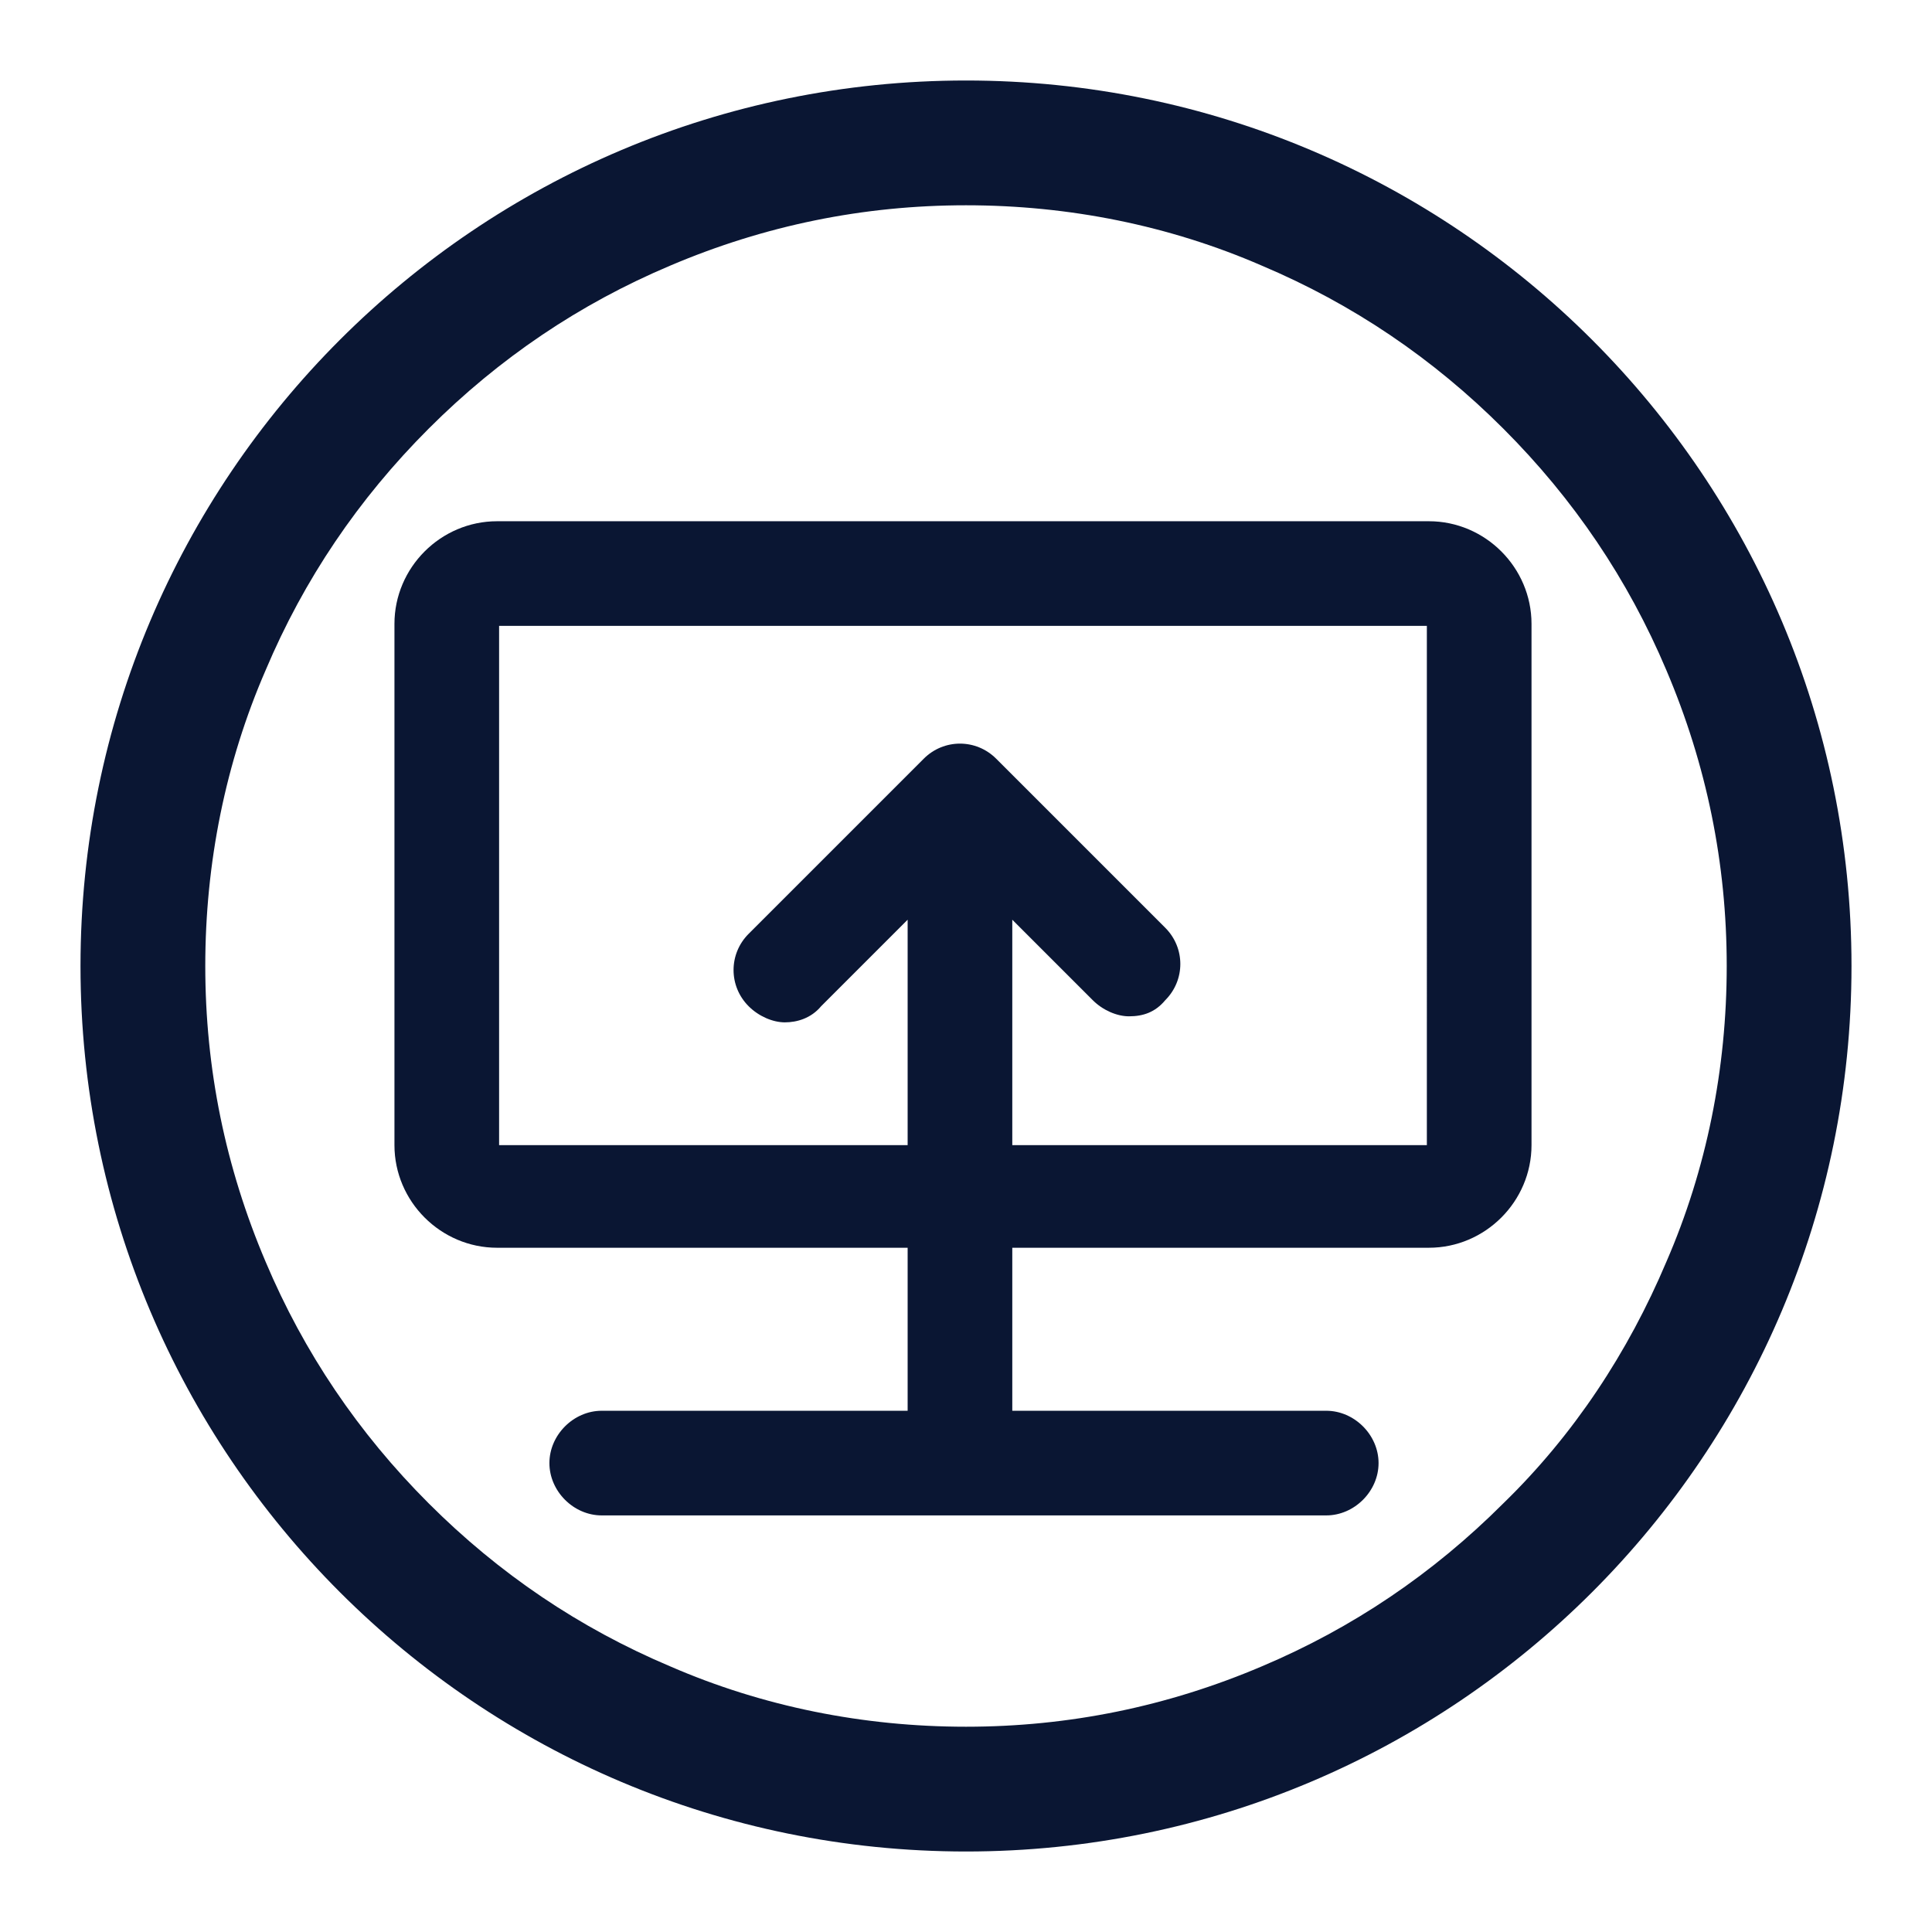 <?xml version="1.0" encoding="utf-8"?>
<!-- Generator: Adobe Illustrator 22.1.0, SVG Export Plug-In . SVG Version: 6.00 Build 0)  -->
<svg version="1.1" id="图层_1" xmlns="http://www.w3.org/2000/svg" xmlns:xlink="http://www.w3.org/1999/xlink" x="0px" y="0px"
	 viewBox="0 0 96 96" style="enable-background:new 0 0 96 96;" xml:space="preserve">
<style type="text/css">
	.st0{fill:#0A1633;}
</style>
<title>rqfw/icon_ÃÂ©ÃÂÃÂÃÂ§ÃÂÃÂ¨ÃÂ¨ÃÂ®ÃÂ¡ÃÂ§ÃÂ®ÃÂ</title>
<desc>Created with Sketch.</desc>
<g id="Clip-2">
</g>
<g>
	<path class="st0" d="M71,25.9H24.7c-2.8,0-5.1,2.3-5.1,5.1v25.9c0,2.8,2.3,5.1,5.1,5.1h20.4v8.1H29.9c-1.4,0-2.6,1.2-2.6,2.6
		c0,1.4,1.2,2.6,2.6,2.6h36c1.4,0,2.6-1.2,2.6-2.6c0-1.4-1.2-2.6-2.6-2.6H50.3V62H71c2.8,0,5.1-2.3,5.1-5.1V31
		C76.1,28.2,73.8,25.9,71,25.9z M70.9,56.9H50.3V45.7l4,4c0.5,0.5,1.2,0.8,1.8,0.8c0.7,0,1.3-0.2,1.8-0.8c1-1,1-2.6,0-3.6l-8.4-8.4
		c-1-1-2.6-1-3.6,0l-8.7,8.7c-1,1-1,2.6,0,3.6c0.5,0.5,1.2,0.8,1.8,0.8s1.3-0.2,1.8-0.8l4.3-4.3v11.2H24.8V31.1h46.1V56.9z"/>
	<path class="st0" d="M48,4C23.7,4,4,23.7,4,48c0,24.3,19.7,44,44,44c24.3,0,44-19.7,44-44C92,23.7,72.3,4,48,4z M74.7,74.7
		c-3.5,3.5-7.5,6.2-12,8.1c-4.7,2-9.6,3-14.7,3c-5.1,0-10.1-1-14.7-3c-4.5-1.9-8.5-4.6-12-8.1c-3.5-3.5-6.2-7.5-8.1-12
		c-2-4.7-3-9.6-3-14.7c0-5.1,1-10.1,3-14.7c1.9-4.5,4.6-8.5,8.1-12c3.5-3.5,7.5-6.2,12-8.1c4.7-2,9.6-3,14.7-3c5.1,0,10.1,1,14.7,3
		c4.5,1.9,8.5,4.6,12,8.1c3.5,3.5,6.2,7.5,8.1,12c2,4.7,3,9.6,3,14.7c0,5.1-1,10.1-3,14.7C80.9,67.2,78.2,71.3,74.7,74.7z"/>
</g>
</svg>
